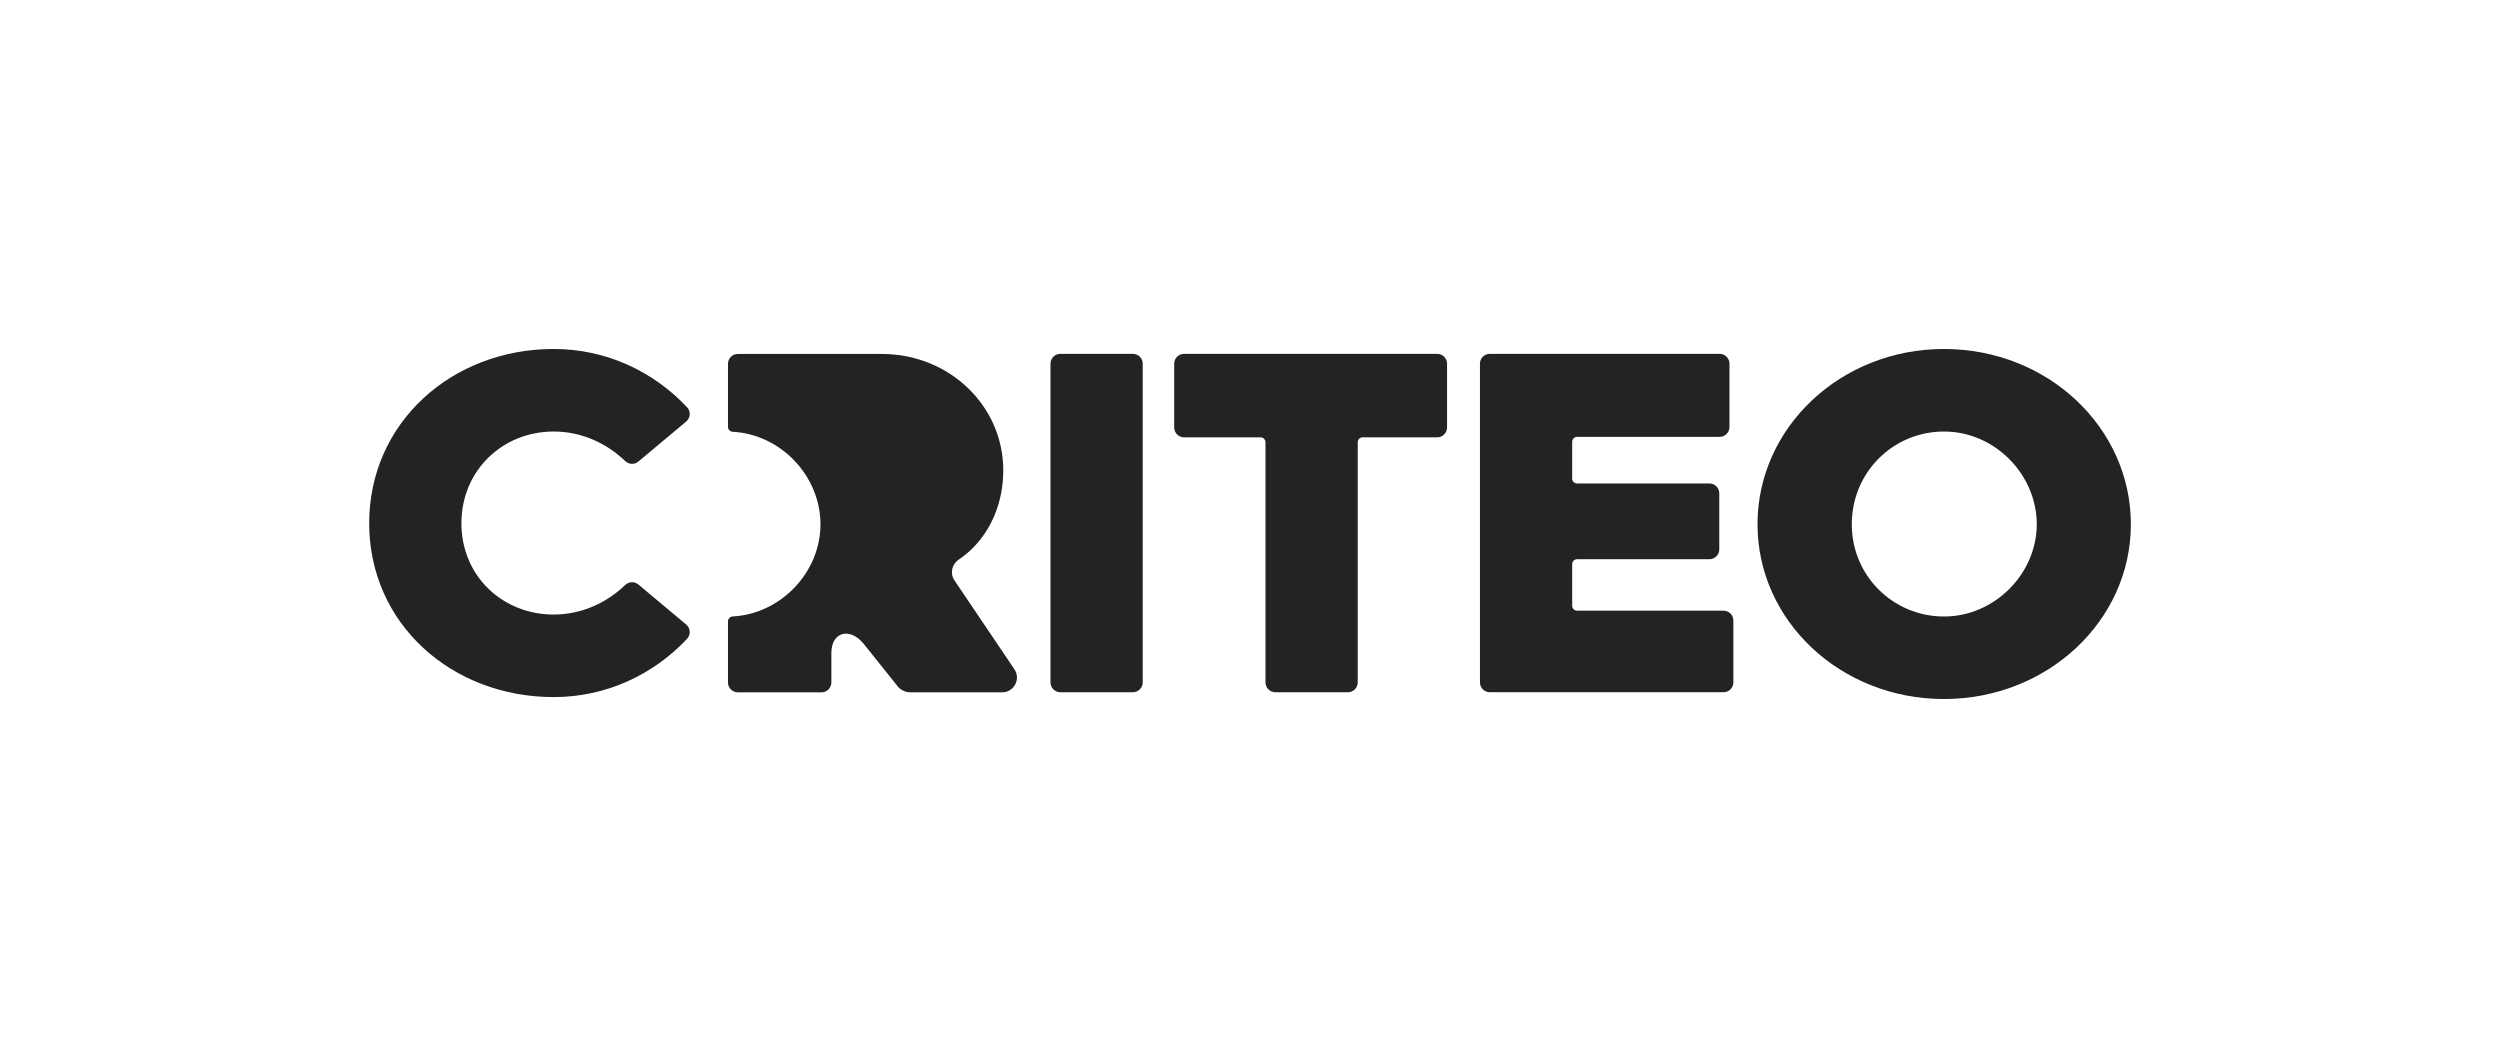 <?xml version="1.0" encoding="UTF-8"?><svg id="Layer_2" xmlns="http://www.w3.org/2000/svg" viewBox="0 0 1495 627"><defs><style>.cls-1{fill:none;}.cls-2{fill:#232323;}</style></defs><g id="Layer_1-2"><g><g><path class="cls-2" d="m606.63,400.25l-35.86-53.17c-2.76-4.09-1.63-9.6,2.47-12.35,16.42-11.04,26.72-30.68,26.72-53.38,0-38.91-32.52-69.68-72.59-69.68h-86.15c-3.25,0-5.89,2.64-5.89,5.89v37.71c0,1.55,1.2,2.85,2.75,2.93,29.15,1.57,52.56,26.7,52.56,55.37s-23.66,53.53-52.55,55.08c-1.55.08-2.76,1.38-2.76,2.93v36.55c0,3.25,2.64,5.89,5.89,5.89h50.05c3.25,0,5.89-2.64,5.89-5.89v-17.61c0-12.55,10.83-15.59,19.13-5.75l21.03,26.29c1.89,1.89,4.46,2.96,7.14,2.96h54.83c7.08,0,11.29-7.91,7.33-13.78Z"/><path class="cls-2" d="m634.08,211.6h43.38c3.25,0,5.89,2.64,5.89,5.89v190.58c0,3.25-2.64,5.89-5.89,5.89h-43.38c-3.25,0-5.89-2.64-5.89-5.89v-190.58c0-3.25,2.64-5.89,5.89-5.89Z"/><path class="cls-2" d="m753.81,261.53h-45.75c-3.25,0-5.89-2.64-5.89-5.89v-38.15c0-3.25,2.64-5.89,5.89-5.89h151.39c3.25,0,5.89,2.64,5.89,5.89v38.15c0,3.25-2.64,5.89-5.89,5.89h-44.58c-1.63,0-2.95,1.32-2.95,2.95v143.59c0,3.25-2.64,5.89-5.89,5.89h-43.38c-3.25,0-5.89-2.64-5.89-5.89v-143.59c0-1.63-1.32-2.95-2.95-2.95Z"/><path class="cls-2" d="m890.89,211.6h137.45c3.25,0,5.89,2.64,5.89,5.89v37.86c0,3.25-2.64,5.89-5.89,5.89h-85.23c-1.63,0-2.95,1.32-2.95,2.95v21.98c0,1.63,1.32,2.95,2.95,2.95h79.13c3.25,0,5.89,2.64,5.89,5.89v33.51c0,3.25-2.64,5.89-5.89,5.89h-79.13c-1.63,0-2.95,1.32-2.95,2.95v24.88c0,1.63,1.32,2.95,2.95,2.95h87.56c3.25,0,5.89,2.64,5.89,5.89v36.99c0,3.25-2.64,5.89-5.89,5.89h-139.77c-3.25,0-5.89-2.64-5.89-5.89v-190.58c0-3.25,2.64-5.89,5.89-5.89Z"/><path class="cls-2" d="m1162.48,208.69c-61.84,0-111.49,47.03-111.49,104.81s49.65,104.52,111.49,104.52,111.78-46.75,111.78-104.52-49.65-104.81-111.78-104.81Zm.05,159.98c-30.2,0-55.16-24.1-55.16-55.16s24.68-55.45,55.16-55.45,55.45,25.84,55.45,55.45-25.26,55.16-55.45,55.16Z"/><path class="cls-2" d="m331.1,208.69c31.48,0,59.66,13.44,79.8,34.87,2.3,2.45,2.02,6.36-.56,8.52l-28.61,23.95c-2.32,1.94-5.7,1.75-7.89-.34-11.52-11.05-26.55-17.64-42.75-17.64-30.48,0-55.16,23.23-55.16,54.87s24.68,54.58,55.16,54.58c16.2,0,31.23-6.58,42.75-17.64,2.19-2.1,5.57-2.29,7.89-.34l28.61,23.95c2.58,2.16,2.86,6.06.56,8.52-20.14,21.43-48.32,34.87-79.8,34.87-60.97,0-110.33-43.84-110.33-103.94s49.36-104.23,110.33-104.23Z"/></g></g></g></svg>
